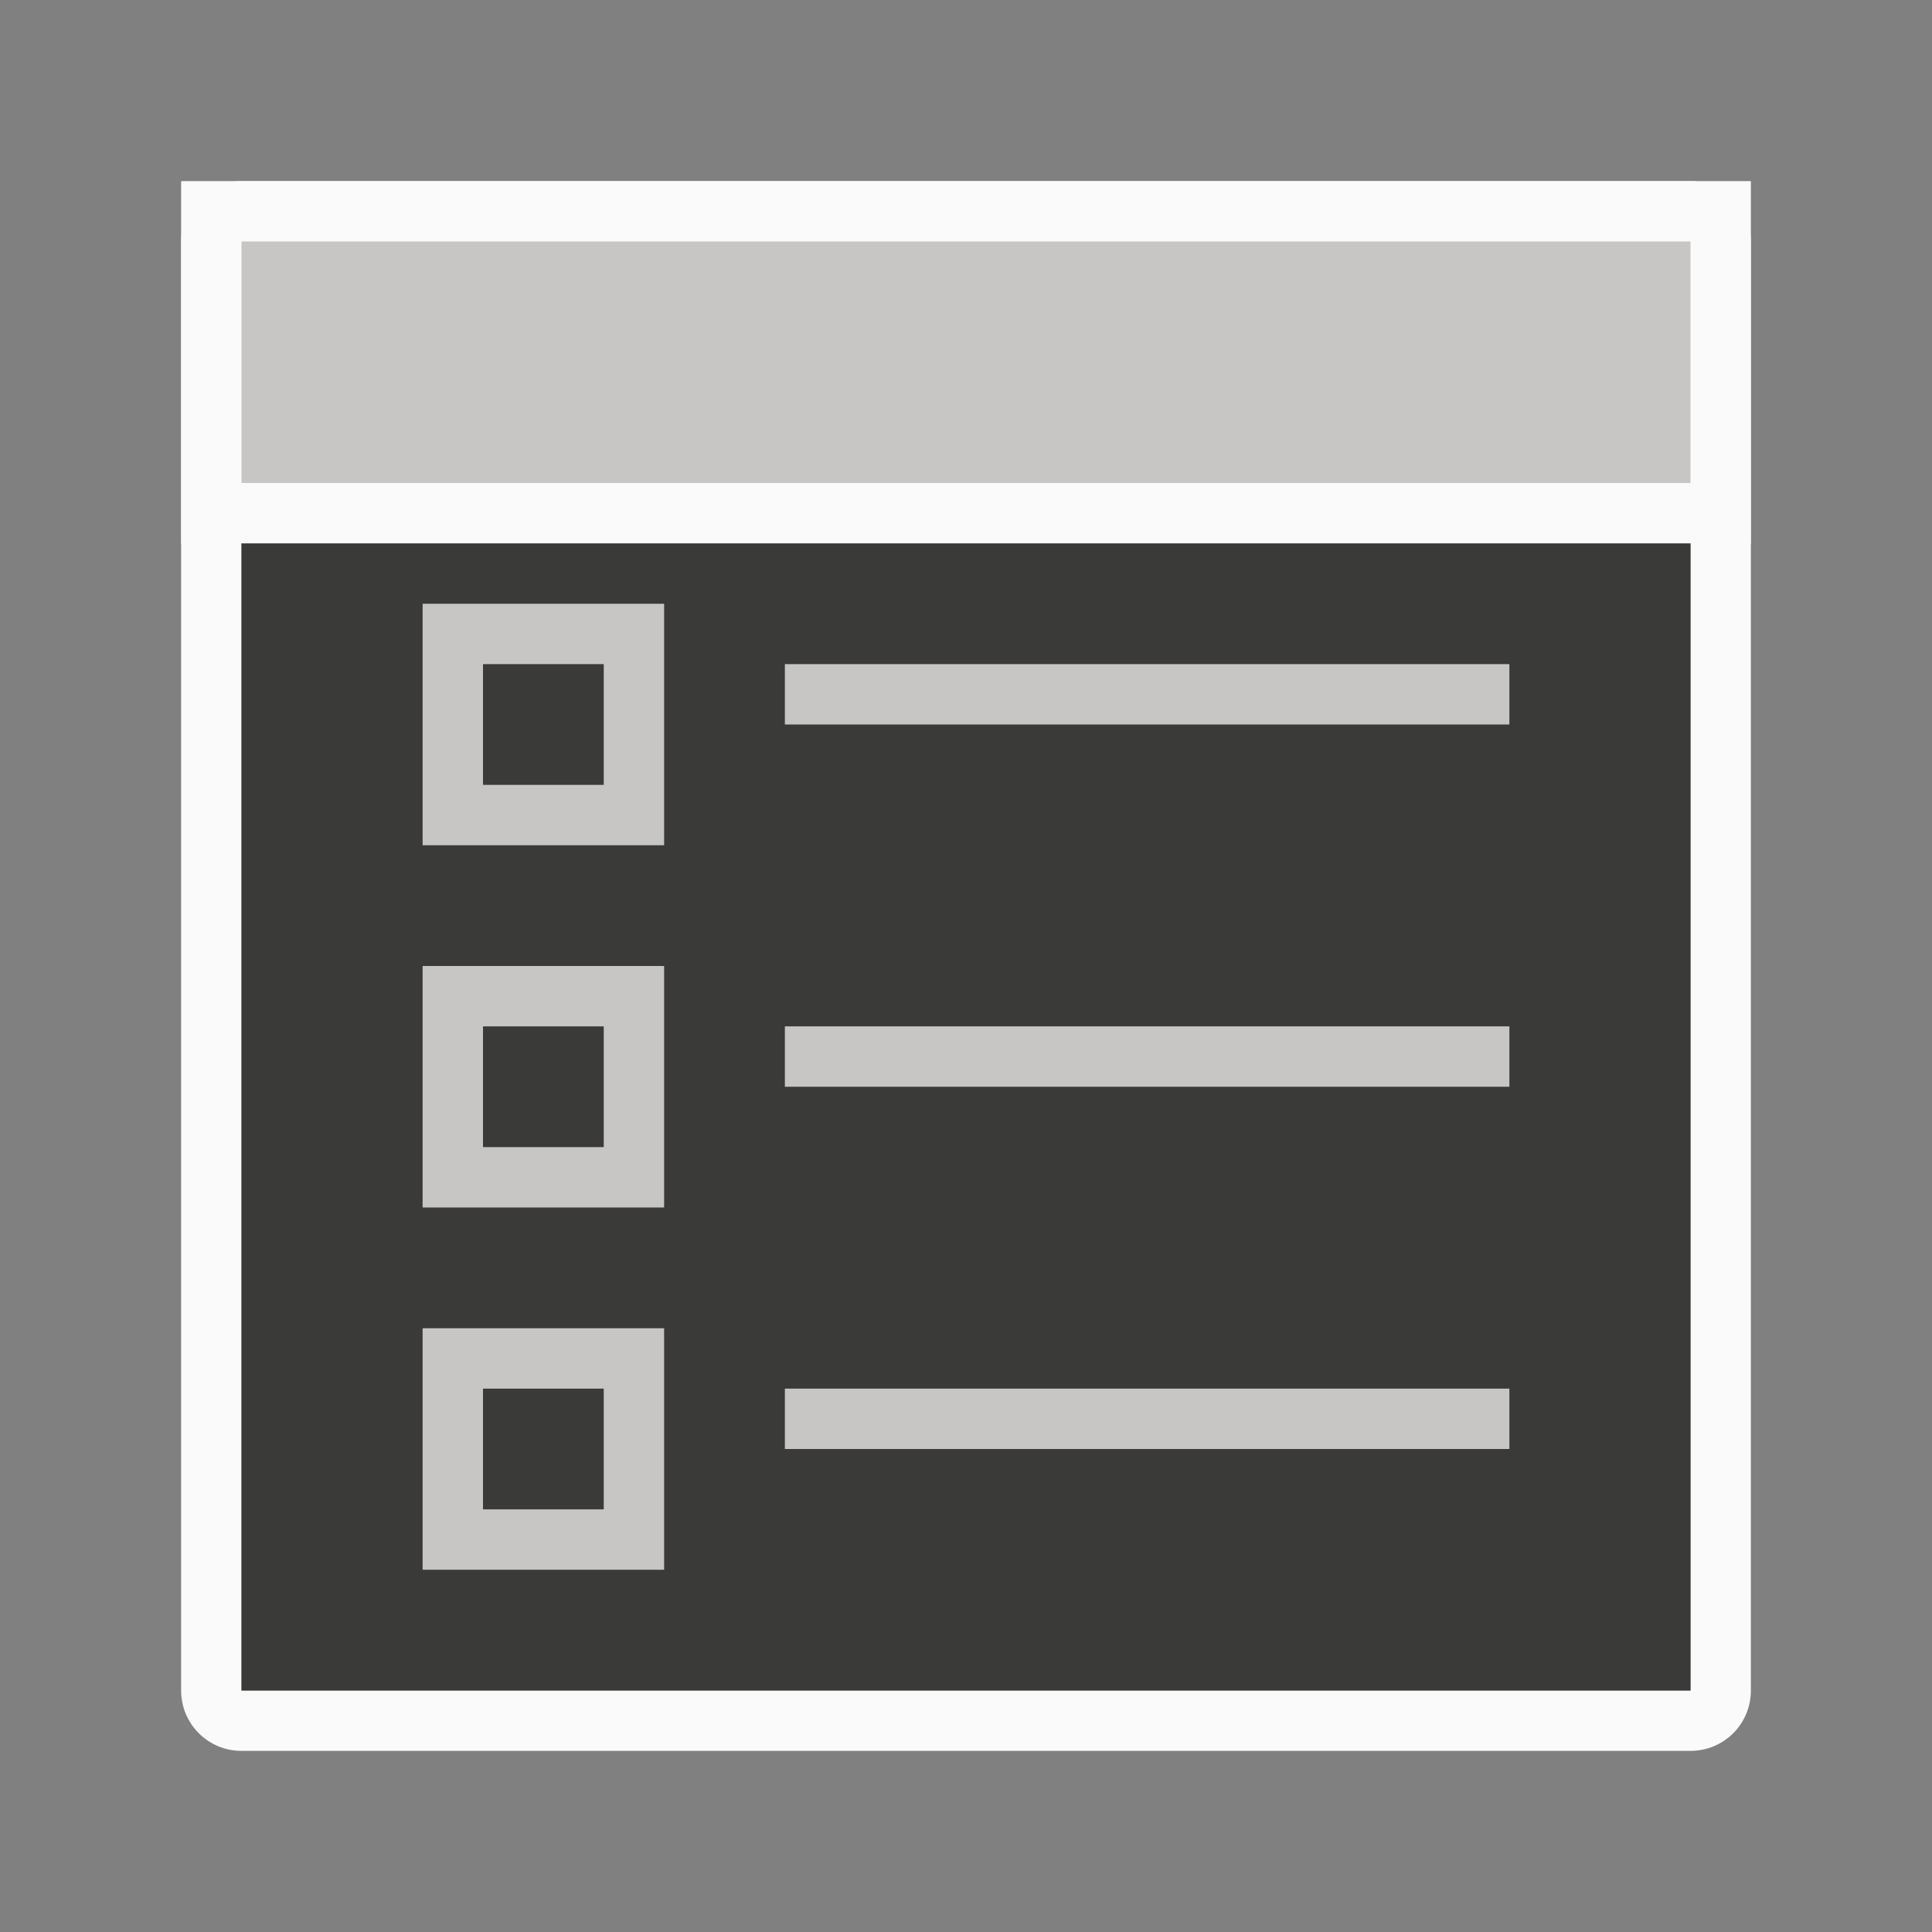 <svg viewBox="0 0 32 32" xmlns="http://www.w3.org/2000/svg"><rect x="0" y="0" width="32" height="32" fill="#808080" stroke="none"/><path d="m4 3c-.554 0-1 .446-1 1v12 12c0 .554.446 1 1 1h24c.554 0 1-.446 1-1v-12-12c0-.554-.446-1-1-1zm0 4h24v9 12h-24v-12z" fill="#fafafa"/><path d="m4 7v21h24v-21z" fill="#3a3a38"/><g fill="#c8c6c4"><path d="m7 10v4h4v-4zm1 1h2v2h-2z"/><path d="m7 16v4h4v-4zm1 1h2v2h-2z"/><path d="m13 11h12v1h-12z"/><path d="m7 22v4h4v-4zm1 1h2v2h-2z"/><path d="m13 17h12v1h-12z"/><path d="m13 23h12v1h-12z"/></g><path d="m3 3h26v6h-26z" fill="#fafafa"/><path d="m4 4h24v4h-24z" fill="#c8c6c4" stroke-width=".784"/></svg>